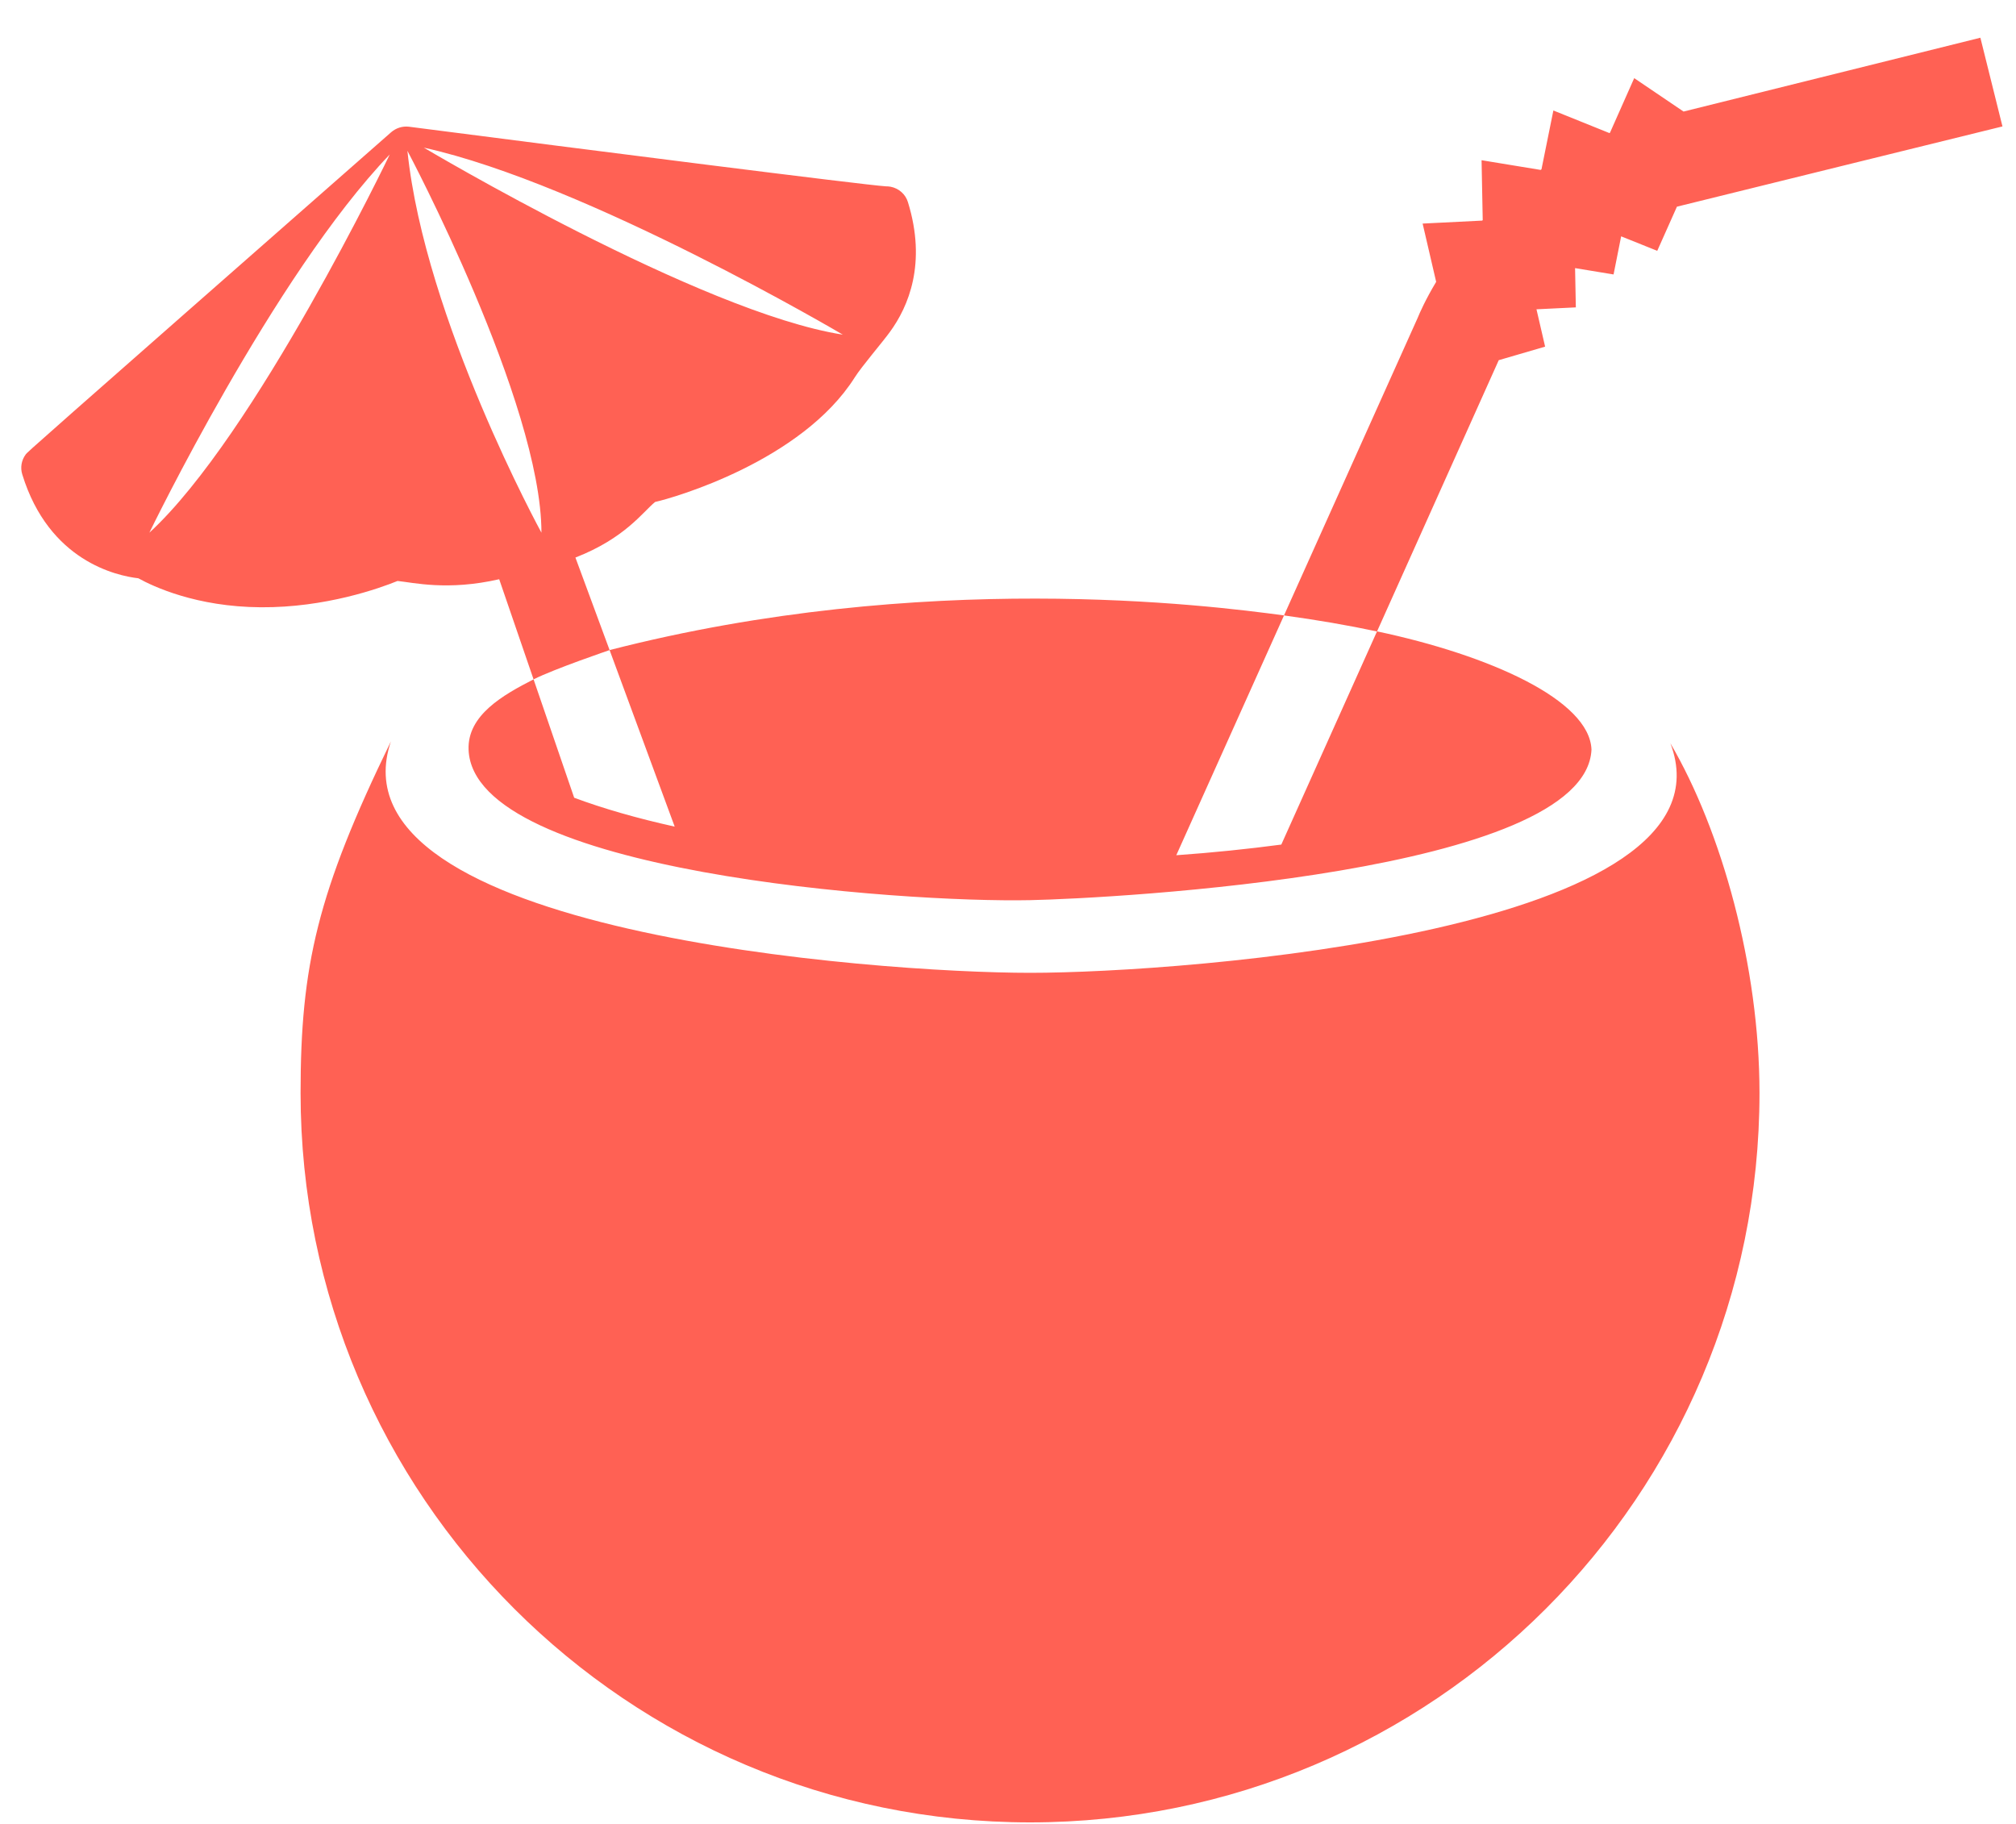 <svg width="21" height="19" viewBox="0 0 21 19" fill="none" xmlns="http://www.w3.org/2000/svg">
<path d="M17.4 7.743C17.934 8.654 18.328 10.066 18.328 11.386C18.328 15.582 14.926 18.984 10.73 18.984C6.534 18.984 3.131 15.582 3.131 11.386C3.131 10.057 3.307 9.296 4.072 7.723C3.398 9.715 9.133 10.134 10.731 10.134C12.33 10.134 18.144 9.702 17.4 7.743ZM5.981 8.31L5.558 7.077C5.241 7.239 4.868 7.45 4.881 7.809C4.929 9.09 9.399 9.405 10.73 9.377C11.595 9.359 16.518 9.098 16.578 7.809C16.559 7.292 15.516 6.825 14.344 6.577L13.347 8.798C13 8.844 12.635 8.882 12.253 8.909L13.375 6.411C12.58 6.303 9.619 5.931 6.35 6.772L7.028 8.611C6.631 8.523 6.281 8.422 5.981 8.31ZM15.612 3.752L16.095 3.611L16.005 3.222L16.415 3.202L16.407 2.793L16.808 2.859L16.887 2.462L17.263 2.613L17.468 2.153C17.545 2.133 20.859 1.317 20.859 1.317L20.629 0.393L17.537 1.162L17.023 0.814L16.77 1.384C16.767 1.384 16.766 1.385 16.764 1.386L16.181 1.151L16.057 1.764C16.054 1.766 16.051 1.768 16.048 1.77L15.433 1.669L15.445 2.292C15.443 2.294 15.441 2.296 15.44 2.298L14.819 2.329L14.96 2.936C14.848 3.123 14.787 3.263 14.768 3.31L13.375 6.411C13.719 6.458 14.043 6.514 14.344 6.578L15.612 3.752ZM4.141 6.052C3.957 6.127 3.39 6.331 2.717 6.326C2.043 6.322 1.593 6.108 1.441 6.024C1.216 5.998 0.51 5.846 0.232 4.942C0.21 4.871 0.223 4.795 0.267 4.735C0.287 4.707 0.3 4.695 4.075 1.377C4.126 1.333 4.193 1.312 4.26 1.32C6.14 1.563 8.988 1.925 9.227 1.941C9.243 1.941 9.26 1.942 9.276 1.945C9.362 1.961 9.433 2.023 9.458 2.107C9.654 2.743 9.464 3.193 9.269 3.459C9.191 3.567 8.975 3.818 8.904 3.931C8.353 4.803 7.016 5.187 6.824 5.229C6.696 5.333 6.512 5.606 5.994 5.808L6.35 6.772C6.35 6.772 5.776 6.967 5.558 7.077L5.2 6.034C4.661 6.157 4.305 6.068 4.141 6.052ZM4.415 1.538C4.415 1.538 7.301 3.256 8.779 3.486C8.779 3.486 6.119 1.915 4.415 1.538ZM4.244 1.571C4.425 3.328 5.64 5.549 5.64 5.549C5.64 4.198 4.244 1.571 4.244 1.571ZM4.06 1.609C2.852 2.869 1.556 5.549 1.556 5.549C2.657 4.537 4.06 1.609 4.06 1.609Z" fill="#FF6154"/>
</svg>
